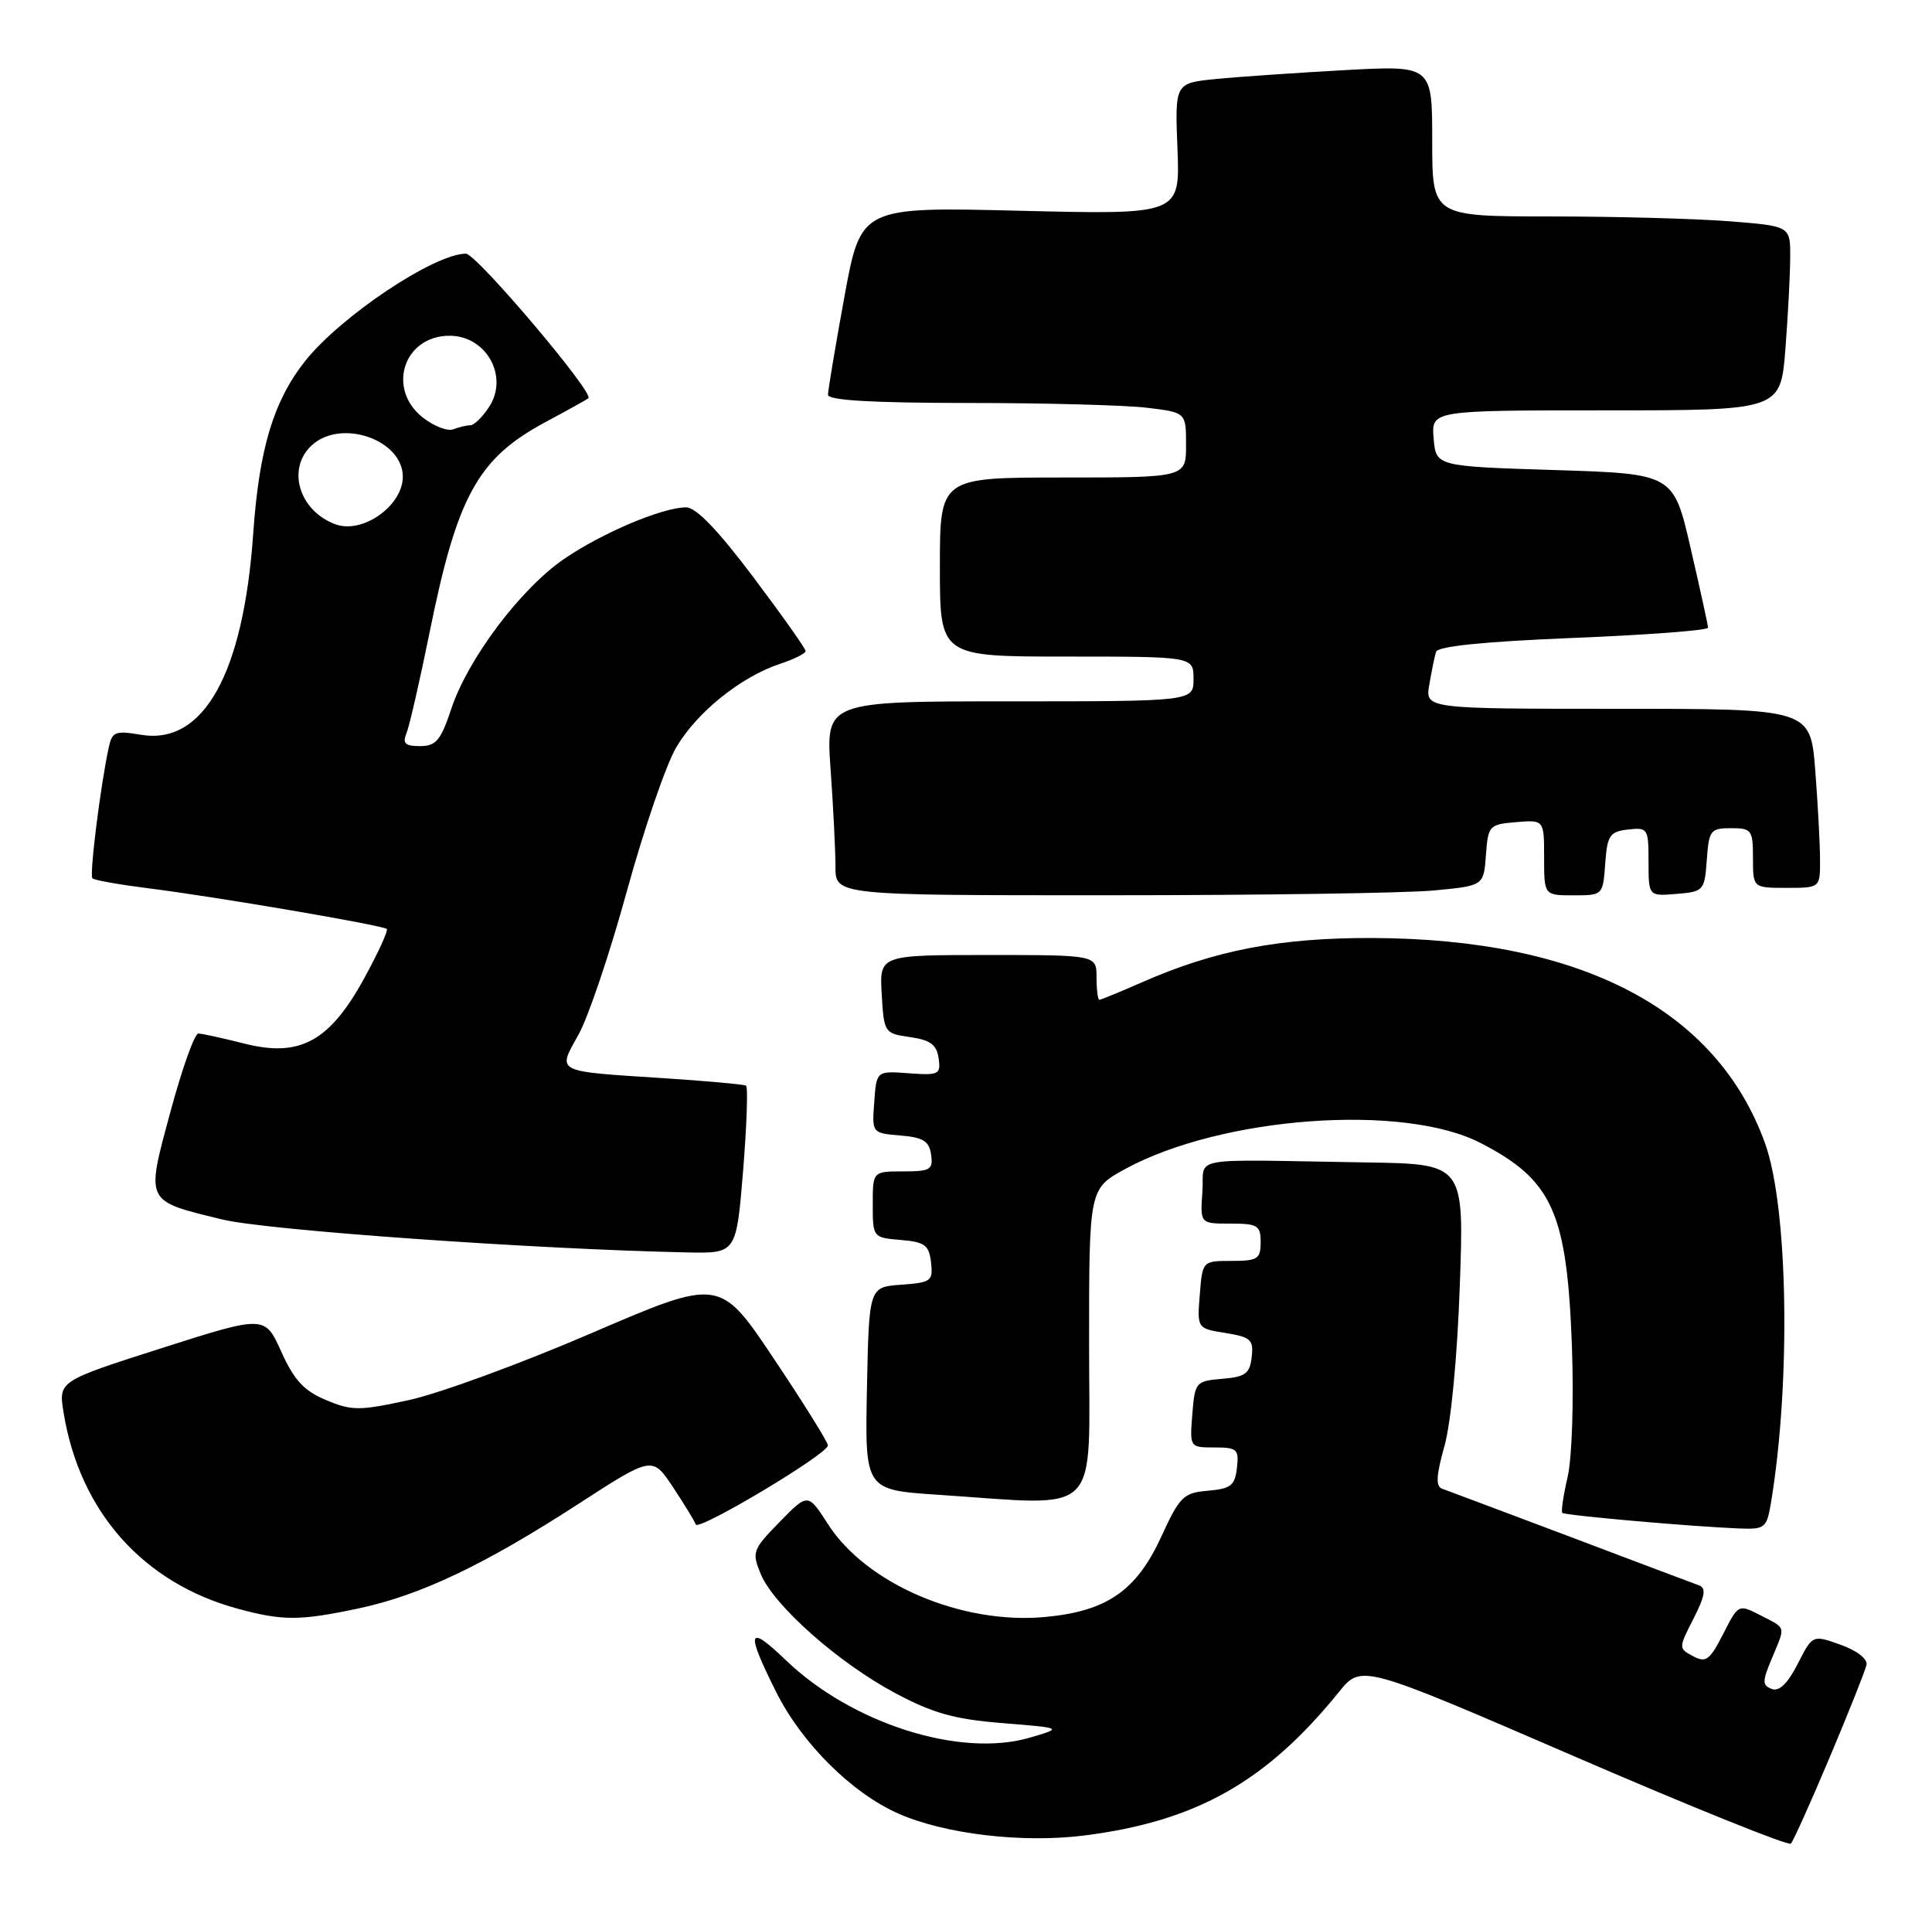 <?xml version="1.0" encoding="UTF-8" standalone="no"?>
<!DOCTYPE svg PUBLIC "-//W3C//DTD SVG 1.1//EN" "http://www.w3.org/Graphics/SVG/1.1/DTD/svg11.dtd" >
<svg xmlns="http://www.w3.org/2000/svg" xmlns:xlink="http://www.w3.org/1999/xlink" version="1.1" viewBox="0 0 259 256">
 <g >
 <path fill="currentColor"
d=" M 245.30 235.50 C 247.85 229.45 250.06 223.89 250.22 223.14 C 250.38 222.35 248.93 221.22 246.74 220.44 C 242.99 219.10 242.99 219.10 240.99 223.02 C 239.65 225.65 238.51 226.75 237.52 226.37 C 236.23 225.87 236.23 225.38 237.53 222.28 C 239.38 217.84 239.51 218.31 236.03 216.51 C 233.05 214.98 233.05 214.98 231.00 219.01 C 229.20 222.52 228.69 222.90 226.97 221.98 C 225.01 220.93 225.01 220.90 227.03 216.94 C 228.57 213.92 228.75 212.85 227.78 212.49 C 227.08 212.24 219.30 209.31 210.50 205.98 C 201.70 202.66 193.97 199.76 193.32 199.53 C 192.45 199.22 192.53 197.77 193.64 193.81 C 194.52 190.69 195.37 181.81 195.70 172.25 C 196.28 156.00 196.28 156.00 183.14 155.80 C 158.58 155.41 161.54 154.88 161.19 159.75 C 160.89 164.00 160.89 164.00 164.94 164.00 C 168.60 164.00 169.00 164.24 169.00 166.50 C 169.00 168.74 168.59 169.00 165.10 169.00 C 161.20 169.00 161.20 169.00 160.84 173.53 C 160.48 178.05 160.48 178.05 164.29 178.66 C 167.69 179.21 168.07 179.56 167.80 181.89 C 167.55 184.10 166.95 184.55 163.85 184.80 C 160.30 185.10 160.18 185.24 159.84 189.55 C 159.49 193.99 159.49 194.00 162.81 194.00 C 165.85 194.00 166.11 194.24 165.82 196.75 C 165.55 199.11 164.99 199.54 161.94 199.80 C 158.65 200.08 158.16 200.56 155.67 205.98 C 152.34 213.23 148.35 215.98 140.03 216.73 C 128.87 217.74 116.14 212.29 111.01 204.30 C 108.31 200.10 108.31 200.10 104.51 203.99 C 100.89 207.70 100.77 208.03 101.98 210.96 C 103.74 215.20 112.39 222.86 120.00 226.92 C 125.09 229.63 127.93 230.43 134.42 230.95 C 142.50 231.60 142.50 231.60 138.00 232.91 C 128.70 235.61 114.22 231.01 105.39 222.55 C 100.22 217.59 99.92 218.51 104.03 226.74 C 107.48 233.64 114.16 240.30 120.43 243.07 C 126.69 245.84 137.13 247.06 145.44 246.00 C 160.39 244.09 169.75 238.81 179.50 226.77 C 182.50 223.06 182.50 223.06 211.00 235.38 C 226.68 242.16 239.76 247.43 240.08 247.10 C 240.40 246.77 242.75 241.55 245.30 235.50 Z  M 48.05 215.58 C 56.34 213.82 64.85 209.78 77.48 201.61 C 87.45 195.15 87.45 195.15 90.22 199.32 C 91.74 201.62 93.12 203.87 93.27 204.32 C 93.59 205.27 110.98 194.88 110.99 193.73 C 111.00 193.31 107.74 188.08 103.75 182.12 C 96.50 171.28 96.50 171.28 79.32 178.67 C 69.88 182.74 58.85 186.78 54.82 187.65 C 48.14 189.10 47.17 189.10 43.71 187.65 C 40.75 186.41 39.43 184.99 37.71 181.17 C 35.50 176.28 35.50 176.28 21.67 180.69 C 7.84 185.11 7.84 185.11 8.52 189.30 C 10.67 202.61 19.20 212.20 31.93 215.63 C 37.92 217.25 40.20 217.24 48.05 215.58 Z  M 237.44 201.25 C 240.10 185.09 239.70 161.77 236.62 153.24 C 230.15 135.30 212.03 125.83 184.00 125.72 C 171.61 125.68 162.85 127.36 153.13 131.64 C 150.17 132.94 147.58 134.00 147.38 134.00 C 147.17 134.00 147.00 132.65 147.00 131.00 C 147.00 128.00 147.00 128.00 132.45 128.00 C 117.90 128.00 117.90 128.00 118.20 133.25 C 118.50 138.42 118.56 138.51 122.00 139.00 C 124.72 139.39 125.57 140.02 125.83 141.83 C 126.14 144.01 125.87 144.14 121.83 143.85 C 117.50 143.53 117.50 143.53 117.20 147.70 C 116.89 151.87 116.89 151.87 120.70 152.19 C 123.76 152.44 124.56 152.94 124.82 154.75 C 125.11 156.77 124.72 157.00 121.07 157.00 C 117.00 157.00 117.00 157.00 117.00 161.44 C 117.00 165.85 117.03 165.88 120.75 166.19 C 123.98 166.46 124.54 166.87 124.81 169.19 C 125.10 171.70 124.84 171.90 120.81 172.19 C 116.50 172.50 116.50 172.50 116.22 186.10 C 115.95 199.69 115.95 199.69 125.72 200.34 C 147.96 201.81 146.00 203.76 146.00 180.16 C 146.00 159.32 146.00 159.32 150.86 156.67 C 163.80 149.63 188.16 147.85 198.50 153.20 C 208.15 158.19 210.07 162.49 210.73 180.50 C 210.99 187.83 210.74 195.45 210.15 197.97 C 209.58 200.43 209.26 202.59 209.44 202.77 C 209.78 203.11 226.92 204.62 233.16 204.86 C 236.65 204.99 236.85 204.82 237.44 201.25 Z  M 99.62 156.91 C 100.11 150.81 100.29 145.68 100.01 145.51 C 99.73 145.34 94.78 144.89 89.00 144.51 C 74.24 143.56 74.70 143.79 77.55 138.68 C 78.86 136.35 81.77 127.71 84.03 119.47 C 86.29 111.24 89.26 102.57 90.63 100.21 C 93.39 95.48 99.30 90.72 104.58 88.97 C 106.46 88.35 108.00 87.58 108.00 87.26 C 108.00 86.94 104.84 82.47 100.98 77.34 C 96.28 71.09 93.31 68.00 91.99 68.00 C 88.80 68.00 80.68 71.44 75.58 74.94 C 69.76 78.95 62.72 88.31 60.50 95.00 C 59.09 99.24 58.46 100.00 56.31 100.00 C 54.30 100.00 53.93 99.64 54.50 98.25 C 54.89 97.29 56.28 91.22 57.59 84.76 C 61.29 66.45 64.06 61.43 73.13 56.57 C 76.08 54.99 78.67 53.55 78.88 53.38 C 79.71 52.71 63.85 34.00 62.46 34.00 C 58.21 34.00 45.58 42.45 40.86 48.45 C 36.65 53.80 34.74 60.18 33.95 71.46 C 32.64 90.30 27.29 99.90 18.89 98.48 C 15.46 97.90 15.03 98.07 14.58 100.17 C 13.46 105.34 11.97 117.30 12.39 117.72 C 12.63 117.97 15.98 118.56 19.83 119.05 C 28.97 120.19 51.35 124.02 51.85 124.51 C 52.06 124.73 50.70 127.70 48.82 131.13 C 44.17 139.60 40.20 141.76 32.75 139.87 C 29.86 139.14 27.09 138.53 26.59 138.52 C 26.09 138.51 24.41 143.22 22.85 149.00 C 19.54 161.27 19.36 160.90 29.82 163.45 C 35.74 164.89 71.70 167.44 92.11 167.86 C 98.71 168.00 98.71 168.00 99.62 156.91 Z  M 192.20 119.35 C 198.90 118.72 198.90 118.72 199.20 114.61 C 199.49 110.65 199.63 110.49 203.25 110.19 C 207.00 109.88 207.00 109.88 207.00 114.94 C 207.00 120.00 207.00 120.00 210.94 120.00 C 214.87 120.00 214.89 119.98 215.19 115.75 C 215.47 111.95 215.79 111.47 218.25 111.18 C 220.90 110.88 221.00 111.04 221.00 115.49 C 221.00 120.12 221.00 120.12 224.75 119.81 C 228.39 119.51 228.51 119.38 228.81 115.25 C 229.09 111.28 229.31 111.00 232.06 111.00 C 234.82 111.00 235.00 111.24 235.00 115.00 C 235.00 119.00 235.00 119.00 239.50 119.00 C 244.00 119.00 244.00 119.00 243.99 115.25 C 243.99 113.19 243.70 107.79 243.35 103.25 C 242.70 95.00 242.70 95.00 216.88 95.00 C 191.05 95.00 191.05 95.00 191.61 91.75 C 191.92 89.96 192.32 87.99 192.51 87.37 C 192.73 86.62 198.91 85.99 210.92 85.50 C 220.87 85.10 228.99 84.48 228.98 84.13 C 228.97 83.79 227.92 79.00 226.65 73.50 C 224.34 63.50 224.34 63.50 208.42 63.00 C 192.50 62.50 192.50 62.50 192.19 58.75 C 191.88 55.00 191.88 55.00 215.29 55.00 C 238.70 55.00 238.70 55.00 239.35 46.75 C 239.70 42.21 239.99 36.65 239.99 34.40 C 240.00 30.30 240.00 30.30 231.75 29.65 C 227.21 29.30 216.41 29.01 207.75 29.01 C 192.00 29.00 192.00 29.00 192.00 18.88 C 192.00 8.76 192.00 8.76 180.25 9.40 C 173.79 9.76 166.03 10.29 163.00 10.59 C 157.50 11.14 157.50 11.14 157.85 19.96 C 158.19 28.77 158.19 28.77 136.80 28.25 C 115.41 27.72 115.41 27.72 113.20 39.77 C 111.99 46.40 111.00 52.32 111.00 52.91 C 111.00 53.66 116.93 54.00 129.75 54.01 C 140.06 54.01 150.86 54.30 153.75 54.65 C 159.00 55.28 159.00 55.28 159.00 59.64 C 159.00 64.00 159.00 64.00 142.50 64.00 C 126.00 64.00 126.00 64.00 126.00 76.00 C 126.00 88.00 126.00 88.00 143.00 88.00 C 160.00 88.00 160.00 88.00 160.00 91.00 C 160.00 94.00 160.00 94.00 135.35 94.00 C 110.70 94.00 110.70 94.00 111.35 103.15 C 111.71 108.19 112.00 114.04 112.00 116.15 C 112.00 120.00 112.00 120.00 148.75 119.99 C 168.96 119.99 188.51 119.70 192.20 119.35 Z  M 45.00 70.28 C 40.08 68.50 38.37 62.78 41.83 59.65 C 45.77 56.08 54.00 58.95 54.00 63.89 C 54.00 67.78 48.63 71.59 45.00 70.28 Z  M 56.68 55.96 C 51.80 52.12 54.12 45.00 60.26 45.00 C 65.21 45.00 68.24 50.46 65.56 54.55 C 64.68 55.90 63.55 57.00 63.06 57.00 C 62.57 57.00 61.53 57.24 60.76 57.54 C 59.99 57.83 58.16 57.12 56.68 55.96 Z "/>
</g>
</svg>